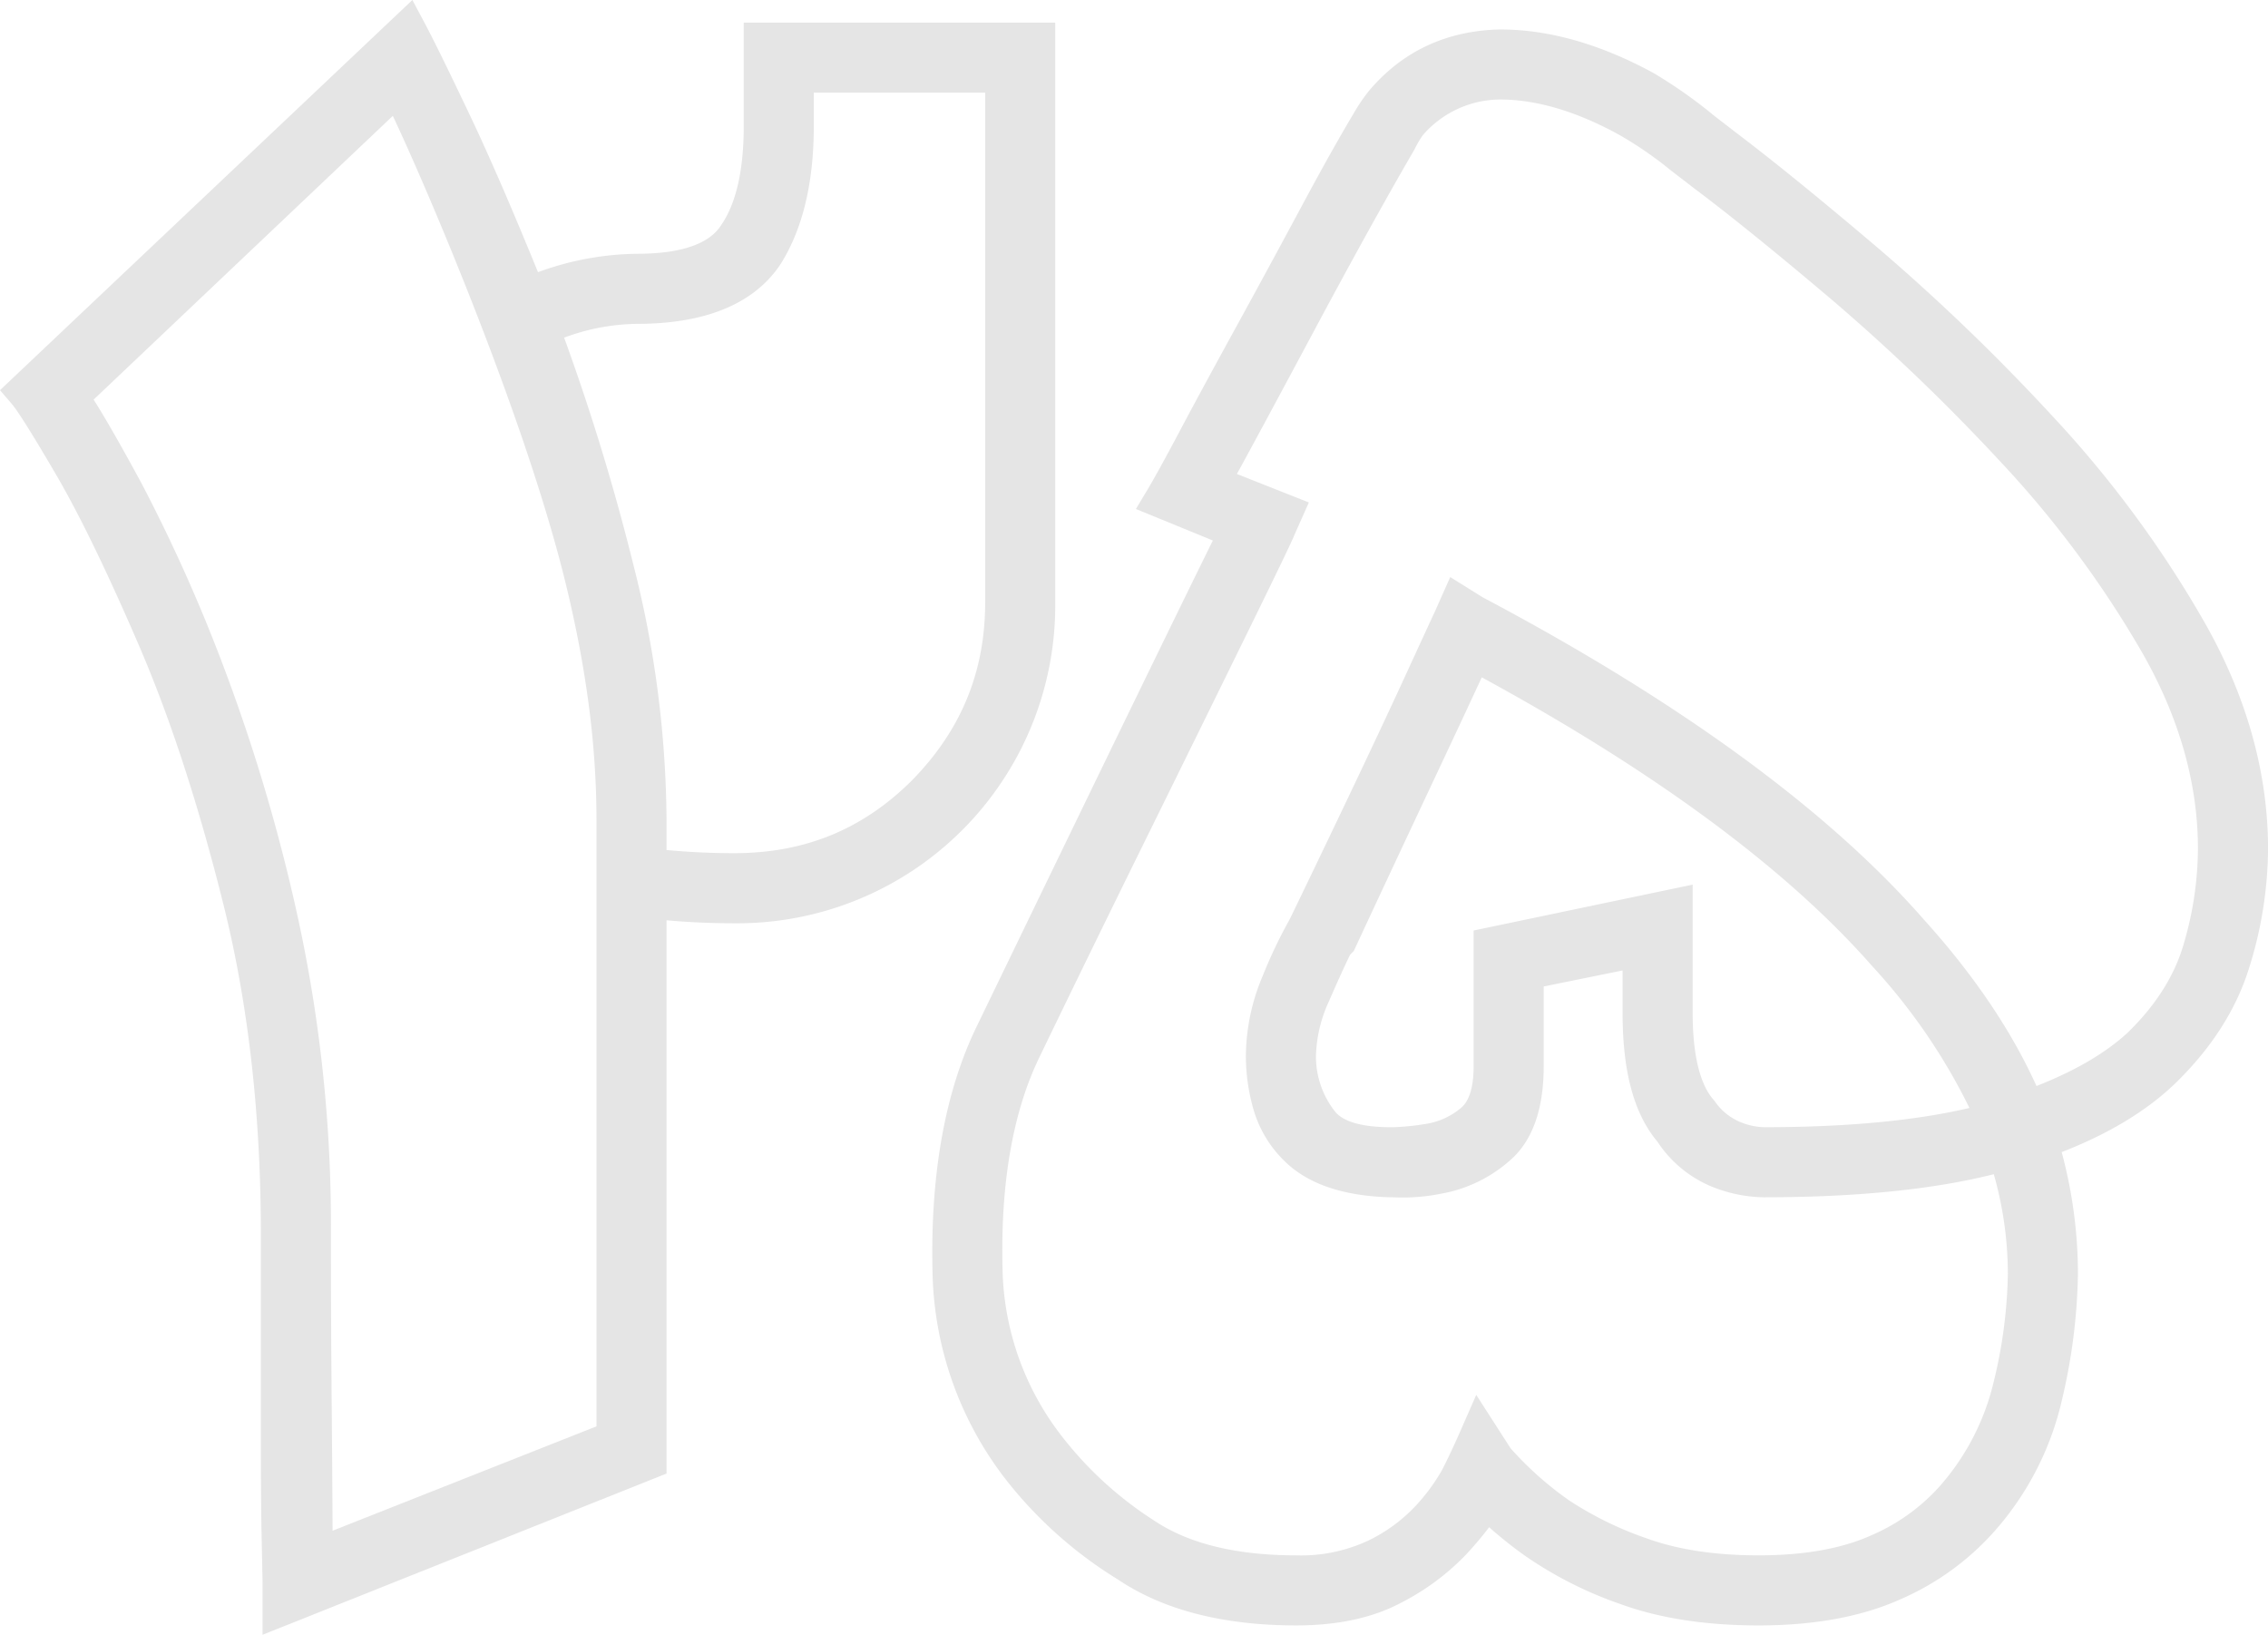 <svg xmlns="http://www.w3.org/2000/svg" width="441.402" height="318.115" viewBox="0 0 441.402 318.115">
  <g id="Group_39" data-name="Group 39" transform="translate(0 0)">
    <path id="Path_1414" data-name="Path 1414" d="M880.489,488.864V376.074H819.864v20.148c0,8.506-1.458,14.958-4.335,19.176l-.066.1c-2.351,3.691-7.883,5.563-16.442,5.563a57.608,57.608,0,0,0-19.2,3.58c-4.992-12.255-9.42-22.465-13.18-30.39-4.195-8.839-7.11-14.777-8.91-18.156l-2.355-4.42L675.118,447.6l2.364,2.759c.662.774,2.661,3.591,8.6,13.767,4.563,7.824,9.987,19.01,16.12,33.247,6.116,14.206,11.655,31.22,16.466,50.566,4.791,19.285,7.219,40.782,7.219,63.9V652.5c0,7.858.055,14.1.168,19.077l.012.6c.092,4.373.153,7.262.153,7.646v9.968l78.62-31.372V550.759c4.329.386,8.744.58,13.179.58a61.86,61.86,0,0,0,62.471-62.474ZM818.018,537.7c-4.446,0-8.865-.207-13.179-.614v-5.9a205.5,205.5,0,0,0-6.445-49.584A436.427,436.427,0,0,0,784.91,437.38a41.761,41.761,0,0,1,14.111-2.683c13.272,0,22.626-3.805,27.805-11.311l.069-.1c4.383-6.816,6.605-15.92,6.605-27.06V389.71h33.354v99.155c0,13.527-4.658,24.864-14.212,34.629C843.079,533.055,831.754,537.7,818.018,537.7ZM751.57,394.22c7.252,15.382,25.9,59.376,33.577,90.724,4.076,16.646,6.057,31.773,6.057,46.247V649.234l-51.362,20.311c-.021-5.776-.072-13.344-.155-22.915-.111-12.2-.166-23.909-.166-34.792a280.852,280.852,0,0,0-6.257-60.816A349.659,349.659,0,0,0,718.6,501.315a318.582,318.582,0,0,0-16.034-35.766c-3.919-7.224-6.963-12.542-9.227-16.114Z" transform="translate(-675.118 -371.675)" fill="#e5e5e5"/>
    <path id="Path_1415" data-name="Path 1415" d="M1160.774,494.6a215.217,215.217,0,0,0-29.345-39.871,402.572,402.572,0,0,0-33.988-32.8c-11.109-9.44-20.471-17.054-27.8-22.611l-4.282-3.3a93.078,93.078,0,0,0-11.771-8.3l-.11-.063c-10.3-5.614-20.331-8.462-29.821-8.462h-.091c-10.434.251-19.013,4.3-25.5,12.028l-.057.069a34.7,34.7,0,0,0-2.956,4.42c-2.724,4.542-6.175,10.706-10.255,18.32-4.208,7.843-8.464,15.681-12.648,23.3-4.356,7.933-8.008,14.675-10.858,20.042-2.813,5.309-4.91,9.12-6.232,11.325l-2.286,3.814,14.978,6.127c-6.811,13.773-22.2,45.444-45.838,94.315-6.247,12.728-9.182,28.911-8.72,48.124a67.932,67.932,0,0,0,14.47,40.556,82.386,82.386,0,0,0,21.6,19.182c8.807,5.937,20.492,8.947,34.735,8.947,7.919,0,14.682-1.436,20.1-4.268a47.517,47.517,0,0,0,12.856-9.445,69.083,69.083,0,0,0,4.569-5.4,79.6,79.6,0,0,0,7.246,5.741,76.589,76.589,0,0,0,18.587,9.314c7.487,2.693,16.444,4.059,26.621,4.059,10.721,0,19.934-1.682,27.376-4.994a52.313,52.313,0,0,0,18.492-13.307,58.045,58.045,0,0,0,13.18-25.67,113.542,113.542,0,0,0,3.09-24.5,91.449,91.449,0,0,0-3.165-23.637c9.115-3.539,16.5-8,22-13.276,7.1-6.859,11.976-14.468,14.494-22.614a78.544,78.544,0,0,0,3.67-23.121C1173.106,523.825,1168.956,509.006,1160.774,494.6ZM1018.5,554.535v26.432c0,4.083-.857,6.831-2.55,8.172a13.98,13.98,0,0,1-6.835,3.045,48.672,48.672,0,0,1-6.122.627h-.666c-5.338,0-9.037-1.012-10.7-2.927a17.288,17.288,0,0,1-3.809-10.92,26.905,26.905,0,0,1,2.518-10.64c1.69-3.885,3.079-6.939,4.135-9.092l.7-.7.287-.618c4.437-9.541,9.367-20.076,14.652-31.311,4.074-8.653,7.473-15.922,9.977-21.332,33.867,18.423,59.429,37.327,76.012,56.22l.028.032A115.91,115.91,0,0,1,1115,589.067c-10.587,2.487-24.022,3.744-40.024,3.744a12.943,12.943,0,0,1-4.989-1.188,11.316,11.316,0,0,1-4.583-3.9l-.228-.284c-2.646-3-4.044-8.806-4.044-16.8V545.606Zm109.545,30.258c-4.879-10.8-12.233-21.674-21.867-32.334-18.648-21.337-47.563-42.461-85.948-62.784l-6.279-3.92-3.091,6.953c-.46.953-2.86,6.169-5.005,10.848-3.2,6.974-6.953,14.976-11.144,23.783-4.074,8.569-8.05,16.858-11.8,24.593l-.271.54a93.2,93.2,0,0,0-5.171,10.86,40.487,40.487,0,0,0-3.292,15.633,37.743,37.743,0,0,0,1.477,10.375,22.827,22.827,0,0,0,5.971,9.989c4.472,4.477,11.4,6.87,20.6,7.116l.55,0a37.835,37.835,0,0,0,9.507-.717,27.333,27.333,0,0,0,13.167-6.347c4.439-3.75,6.69-9.945,6.69-18.414V565.424l15.356-3.116v8.327c0,11.378,2.219,19.555,6.782,24.987a23.23,23.23,0,0,0,10.074,8.537,27.862,27.862,0,0,0,10.622,2.288c17.931,0,32.965-1.509,44.765-4.49a71.159,71.159,0,0,1,2.739,19.336,94.176,94.176,0,0,1-2.731,20.961,47.117,47.117,0,0,1-10.353,20.221,37.887,37.887,0,0,1-13.646,9.817c-5.693,2.544-13.019,3.834-21.772,3.834-8.4,0-15.7-1.1-21.7-3.273a67.825,67.825,0,0,1-15.139-7.39,65.75,65.75,0,0,1-11.445-10.172l-6.677-10.394-2.861,6.521c-1.528,3.484-2.834,6.26-3.882,8.251a37.192,37.192,0,0,1-4.978,6.746,31.155,31.155,0,0,1-9.217,6.8,30.771,30.771,0,0,1-14.085,2.912c-11.621,0-20.887-2.251-27.589-6.722a71.444,71.444,0,0,1-18.054-16.467,54.687,54.687,0,0,1-11.527-32.413c-.43-16.842,2.018-30.819,7.287-41.566,6-12.434,12.887-26.551,20.483-41.961q11.5-23.328,20-40.665c7.51-15.309,8.669-17.872,8.941-18.573l2.9-6.523-14-5.538c3.577-6.55,8.528-15.738,14.767-27.4,7.572-14.161,14.221-26.175,19.763-35.708l.114-.21a18.924,18.924,0,0,1,1.557-2.637,20,20,0,0,1,15.082-6.916c7.065.012,14.834,2.32,23.06,6.839a73,73,0,0,1,10.13,6.97l4.449,3.422c6.959,5.218,15.982,12.516,26.816,21.69a393.927,393.927,0,0,1,32.673,31.352,202.23,202.23,0,0,1,27.639,37.12c7.292,12.678,10.989,25.6,10.989,38.422a66.487,66.487,0,0,1-2.841,18.748c-1.8,6.091-5.483,11.853-10.949,17.125C1141.386,578.44,1135.465,581.89,1128.042,584.794Z" transform="translate(-731.703 -373.462)" fill="#e5e5e5"/>
  </g>
</svg>
